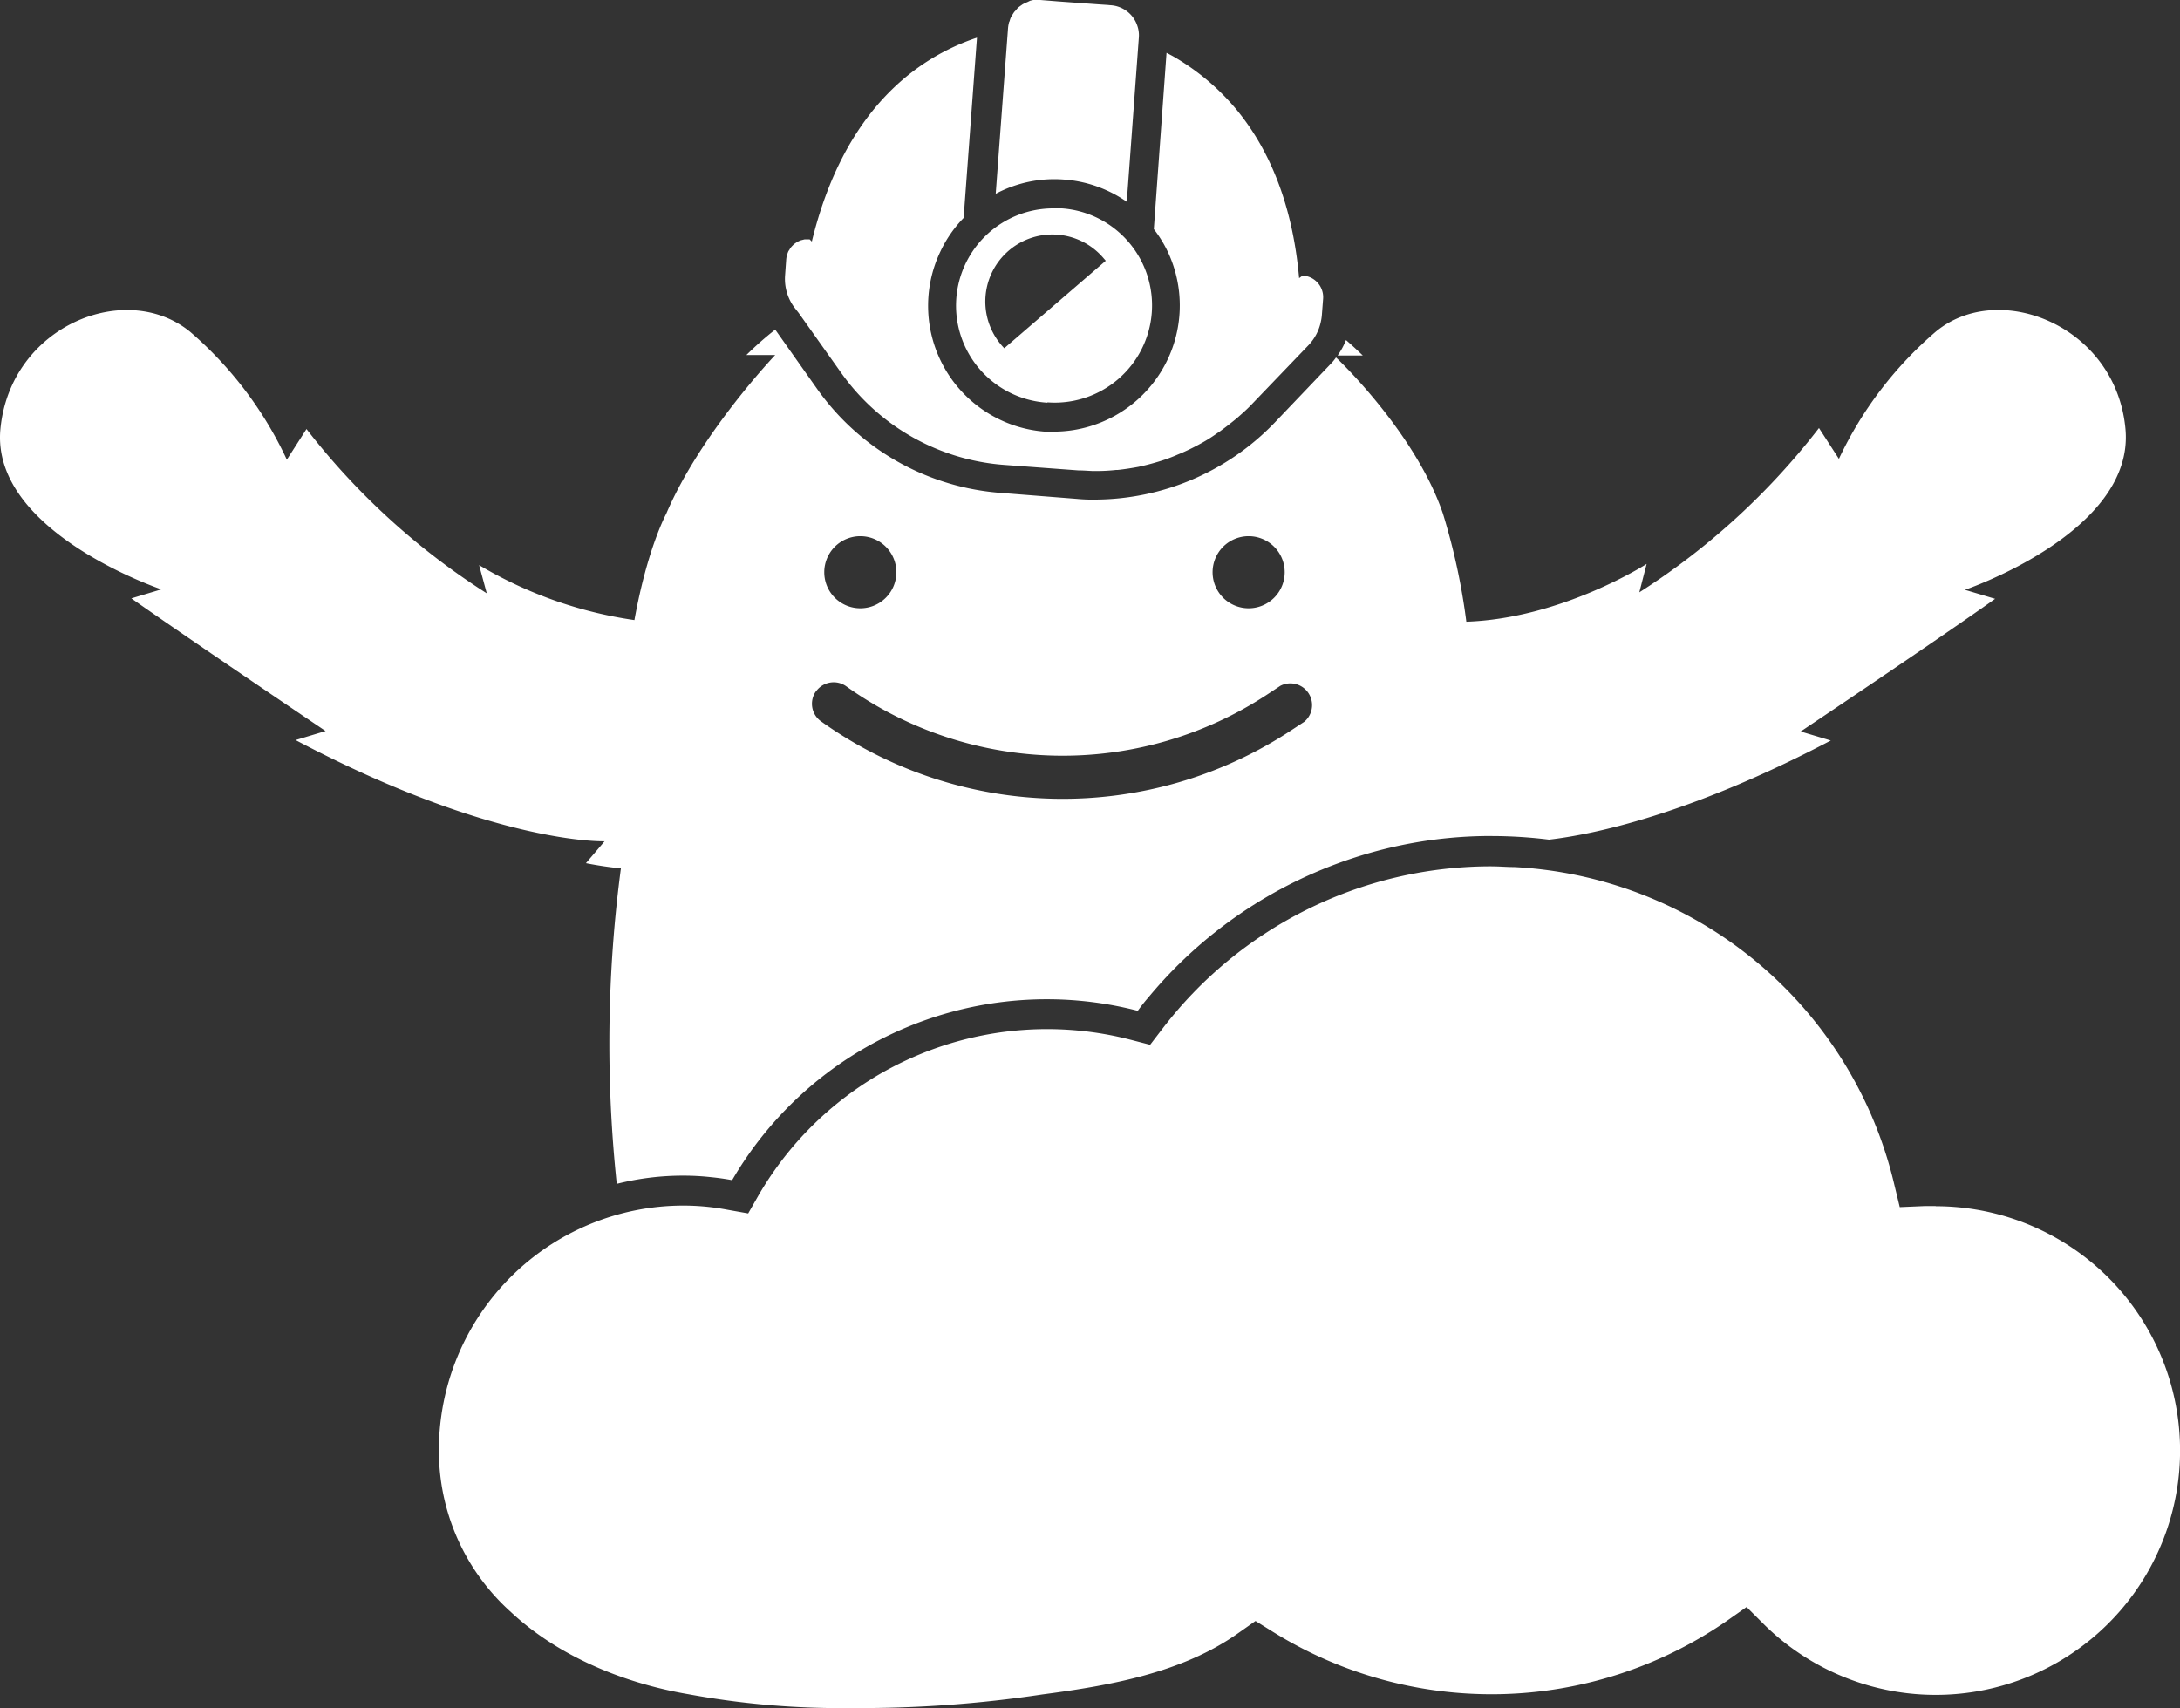 <svg xmlns="http://www.w3.org/2000/svg" viewBox="0 0 241.84 189.51"><rect x="0" y="0" width="241.84" height="189.51" fill="#333333" stroke="none"/><defs><style>.cls-1{fill:#fff;}</style></defs><title>grunty-cloud-white</title><g id="Layer_2" data-name="Layer 2"><g id="Annotations"><path class="cls-1" d="M67.07,93.34,65,95.77c1.31.26,2.61.45,3.88.58a148.05,148.05,0,0,0-.46,35,30.07,30.07,0,0,1,7.38-.91,28,28,0,0,1,3,.16c.81.08,1.62.19,2.42.34a40.39,40.39,0,0,1,45-18.79c.36-.49.75-1,1.14-1.44A49.5,49.5,0,0,1,150,95.24a49,49,0,0,1,14.65-2.48h.83a52,52,0,0,1,6.36.4h0c4.89-.57,15.58-2.76,31.26-11l-3.34-1s14.81-9.91,21.57-14.72l-3.35-1s18.87-6.4,17.81-17.85-14-16.57-21-10.83A42.25,42.25,0,0,0,204,50.91l-2.21-3.42a78.5,78.5,0,0,1-19.93,18.23l.81-3.15s-9.41,6.05-20,6.41a71.41,71.41,0,0,0-2.6-12c-2.8-8.26-10.4-15.95-11.86-17.32a5.23,5.23,0,0,1-.64.77l-6.21,6.51a27.77,27.77,0,0,1-19.92,8.49,17.48,17.48,0,0,1-2-.08l-8.23-.65A27.48,27.48,0,0,1,90.64,43.14L86,36.57a37.29,37.29,0,0,0-3.2,2.82H86S77.68,48.12,73.91,57c0,0-2.09,3.82-3.53,11.8a46.66,46.66,0,0,1-17.23-6.1L54,65.83A78.68,78.68,0,0,1,34,47.6L31.82,51A42.21,42.21,0,0,0,21.1,36.82C14,31,1.19,36.1.05,47.55S17.9,65.39,17.9,65.39l-3.33,1c6.83,4.8,21.55,14.72,21.55,14.72l-3.33,1C54.87,93.77,67.07,93.34,67.07,93.34Zm71.45-33.85a4,4,0,1,1-4,4.06v0A4,4,0,0,1,138.52,59.49Zm-43.08,0a4,4,0,1,1-4,4,4,4,0,0,1,4-4ZM90.52,76.72a2.4,2.4,0,0,1,3.35-.58,41.3,41.3,0,0,0,46.87.81l1.3-.86a2.41,2.41,0,0,1,2.64,4h0l-1.3.85a46.09,46.09,0,0,1-52.29-.9,2.39,2.39,0,0,1-.58-3.33Z"/><path class="cls-1" d="M149.32,37.73a8.1,8.1,0,0,1-.93,1.71h2.79Q150.25,38.54,149.32,37.73Z"/><path class="cls-1" d="M118,19.92a13.87,13.87,0,0,1,7,2.47l1.34-18.23h0a3.2,3.2,0,0,0-.17-1.3A3.33,3.33,0,0,0,123.22.58L117.41.16l-2-.16h-.79l-.34.08L114,.22l-.31.13-.25.13-.28.2-.23.17-.24.29-.18.19c-.07.11-.14.21-.2.32l-.14.22a2.74,2.74,0,0,0-.15.4c0,.07-.05.12-.08.2a4.23,4.23,0,0,0-.11.62h0L110.46,21.5A13.85,13.85,0,0,1,118,19.92Z"/><path class="cls-1" d="M88.6,34.72l4.69,6.61a24.37,24.37,0,0,0,18.1,10.25l8.23.61c.55,0,1.14.05,1.62.07h.39a20.09,20.09,0,0,0,2.19-.12H124c.76-.08,1.52-.2,2.28-.34h0c.74-.16,1.47-.35,2.2-.57l.23-.07a18.29,18.29,0,0,0,2-.75l.32-.13c.65-.28,1.29-.59,1.9-.92l.33-.18a17,17,0,0,0,1.8-1.14,2.9,2.9,0,0,0,.29-.19c.59-.43,1.14-.86,1.73-1.34l.18-.15c.58-.51,1.14-1,1.69-1.59h0l6.22-6.48a5.37,5.37,0,0,0,1.37-2.65,5,5,0,0,0,.1-.66l.14-1.82a2.4,2.4,0,0,0-2.22-2.58h-.06l-.38.28c-.76-8.57-3.52-14.54-6.94-18.69a26,26,0,0,0-6.9-5.84c-.29-.17-.59-.32-.87-.47L128,25.42a13.72,13.72,0,0,1,1.53,2.47,14,14,0,0,1-12.56,20h-1.06a14,14,0,0,1-11.58-20,13.77,13.77,0,0,1,2.57-3.71l1.48-20c-6.84,2.28-14.81,8.2-18.32,22.62h0l-.24-.24h-.57l-.24.06-.2.05-.23.1-.18.1-.21.14-.16.13-.18.18-.13.15a1.76,1.76,0,0,0-.14.23l-.11.16a2.33,2.33,0,0,0-.11.28.94.94,0,0,1-.06.15,4,4,0,0,0-.08.48l-.13,1.82a5.32,5.32,0,0,0,1,3.48Z"/><path class="cls-1" d="M116.18,44.64a10.79,10.79,0,0,0,9-17.81h0a10.75,10.75,0,0,0-7.37-3.71H117a10.79,10.79,0,0,0-.79,21.56Zm-4.77-6a7.44,7.44,0,1,1,10.93-10.09l.33.38Z"/><path class="cls-1" d="M214.79,133.81h-1.23l-2.81.12-.66-2.73a45.78,45.78,0,0,0-42.1-35c-.84,0-1.69-.08-2.55-.08h-.36a45.9,45.9,0,0,0-36.11,18l-1.38,1.8-2.2-.57a37,37,0,0,0-41.2,17.2L83,134.63l-2.36-.42a26.26,26.26,0,0,0-4.84-.45,27.13,27.13,0,0,0-27.11,27.11,24,24,0,0,0,8,18c4.88,4.56,11.9,7.79,19.75,9.12a93.22,93.22,0,0,0,18,1.52A135.62,135.62,0,0,0,115.64,188c7.62-1,15.58-2.42,21.78-6.84l1.86-1.31,1.93,1.2a45.92,45.92,0,0,0,50.27-1.15l2.28-1.6,2,2a27.11,27.11,0,1,0,18.95-46.47Z"/></g></g></svg>
